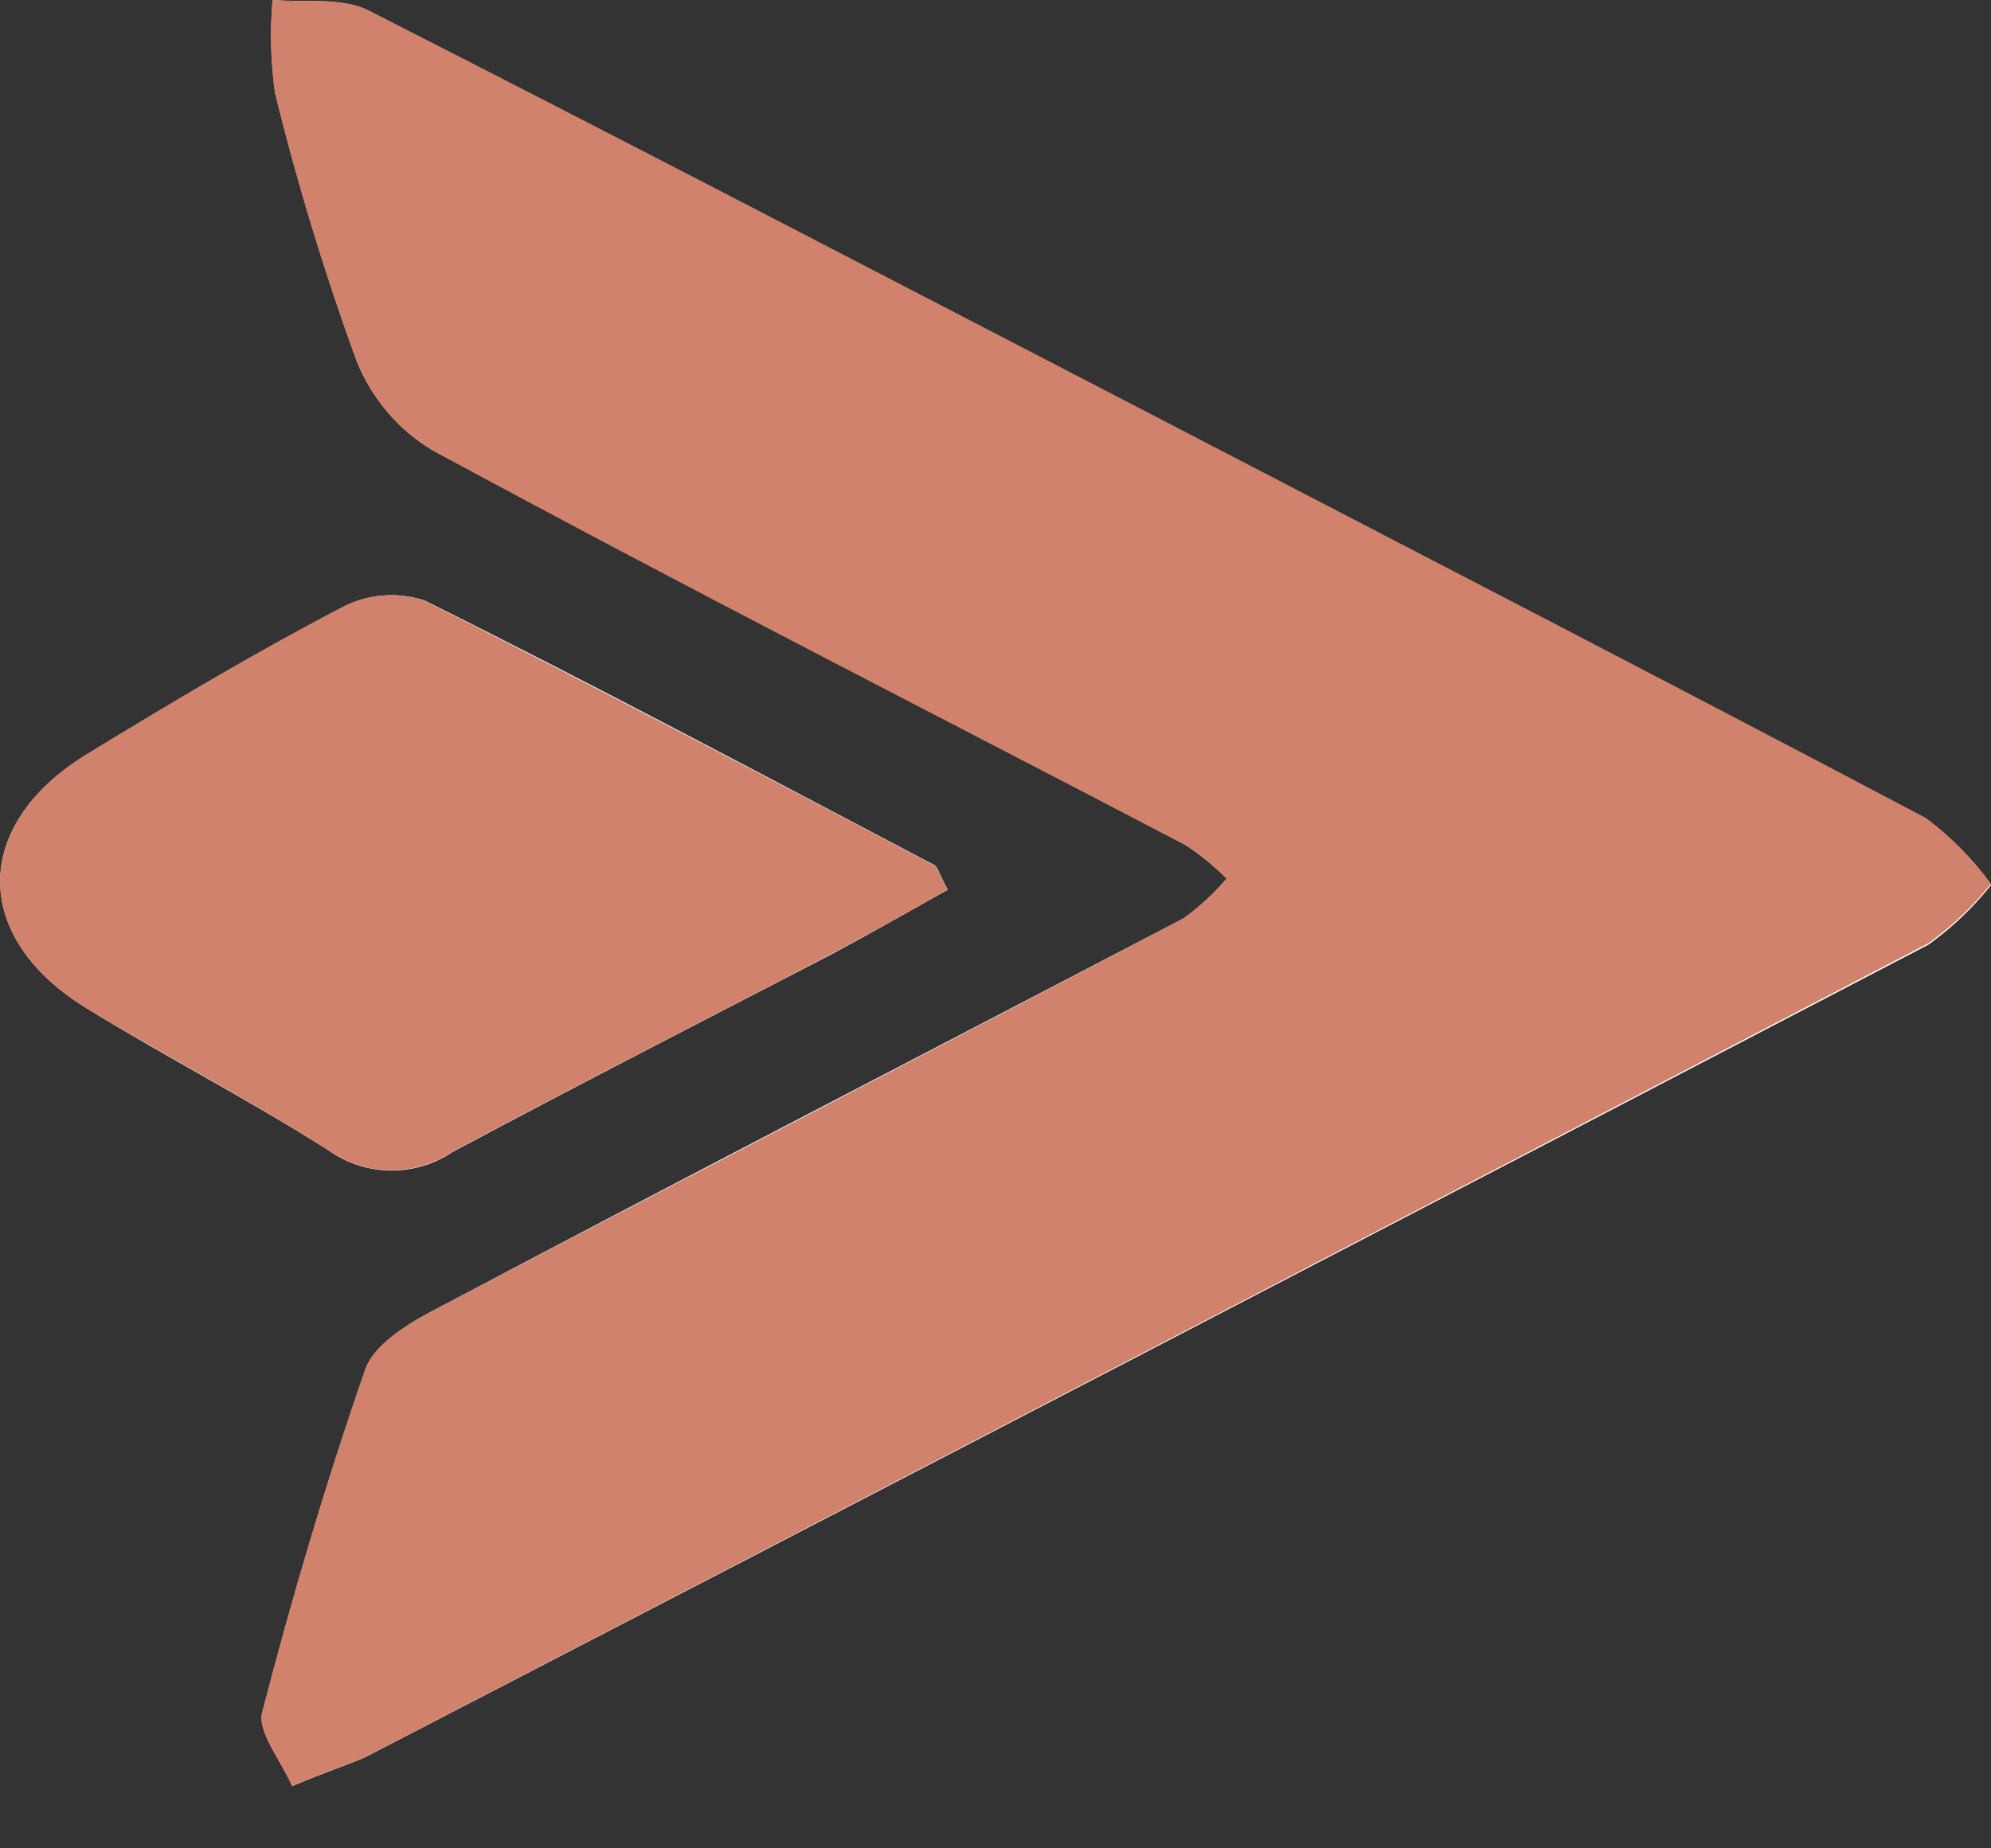 <svg width="14" height="13" viewBox="0 0 14 13" fill="none" xmlns="http://www.w3.org/2000/svg">
<rect x="0" y="0" width="14" height="13" fill="#333333" stroke="none"/>
<path d="M2.055 12.562C2.297 12.46 2.438 12.416 2.568 12.359C6.237 10.459 9.901 8.554 13.559 6.645C13.724 6.527 13.872 6.386 14 6.226C13.871 6.049 13.717 5.894 13.544 5.764C11.667 4.773 9.782 3.801 7.899 2.822C6.13 1.907 4.361 0.983 2.592 0.083C2.403 -0.024 2.145 0.02 1.917 0C1.899 0.218 1.904 0.438 1.935 0.654C2.092 1.292 2.283 1.919 2.507 2.535C2.613 2.802 2.803 3.025 3.046 3.169C4.801 4.111 6.572 5.019 8.335 5.942C8.44 6.011 8.537 6.09 8.626 6.179C8.537 6.285 8.435 6.379 8.323 6.459C6.554 7.383 4.785 8.297 3.032 9.225C2.853 9.32 2.639 9.46 2.57 9.63C2.295 10.422 2.055 11.23 1.845 12.043C1.809 12.181 1.974 12.377 2.055 12.562ZM6.664 6.258C6.601 6.141 6.593 6.096 6.57 6.084C5.379 5.458 4.192 4.824 2.987 4.224C2.89 4.192 2.788 4.18 2.687 4.189C2.585 4.198 2.487 4.228 2.397 4.277C1.788 4.597 1.192 4.95 0.604 5.31C-0.2 5.807 -0.2 6.595 0.608 7.091C1.169 7.436 1.754 7.737 2.309 8.09C2.436 8.181 2.587 8.23 2.742 8.233C2.897 8.235 3.049 8.191 3.179 8.104C4.062 7.632 4.948 7.178 5.843 6.714C6.112 6.57 6.377 6.419 6.664 6.258Z" fill="white"/>
<path d="M2.053 12.562C1.973 12.377 1.807 12.181 1.843 12.043C2.053 11.232 2.293 10.422 2.568 9.63C2.627 9.46 2.851 9.32 3.03 9.225C4.799 8.297 6.568 7.383 8.321 6.459C8.433 6.379 8.535 6.285 8.624 6.179C8.535 6.09 8.438 6.011 8.333 5.942C6.564 5.019 4.795 4.119 3.044 3.169C2.801 3.025 2.611 2.802 2.505 2.535C2.281 1.919 2.09 1.292 1.933 0.654C1.903 0.438 1.897 0.218 1.916 0C2.144 0.02 2.401 -0.024 2.592 0.073C4.361 0.973 6.13 1.896 7.899 2.812C9.782 3.791 11.667 4.763 13.544 5.754C13.717 5.884 13.871 6.039 14 6.216C13.872 6.376 13.723 6.517 13.558 6.635C9.898 8.548 6.234 10.456 2.566 12.359C2.436 12.416 2.295 12.46 2.053 12.562Z" fill="#D0826C"/>
<path d="M6.663 6.258C6.376 6.418 6.11 6.57 5.841 6.712C4.952 7.176 4.06 7.63 3.178 8.102C3.047 8.188 2.895 8.233 2.74 8.231C2.585 8.228 2.434 8.178 2.307 8.088C1.753 7.735 1.175 7.434 0.607 7.091C-0.201 6.595 -0.201 5.807 0.601 5.31C1.19 4.95 1.78 4.597 2.393 4.277C2.483 4.228 2.582 4.198 2.683 4.189C2.784 4.18 2.886 4.192 2.983 4.224C4.188 4.832 5.375 5.458 6.566 6.084C6.592 6.096 6.6 6.141 6.663 6.258Z" fill="#D0826C"/>
</svg>
